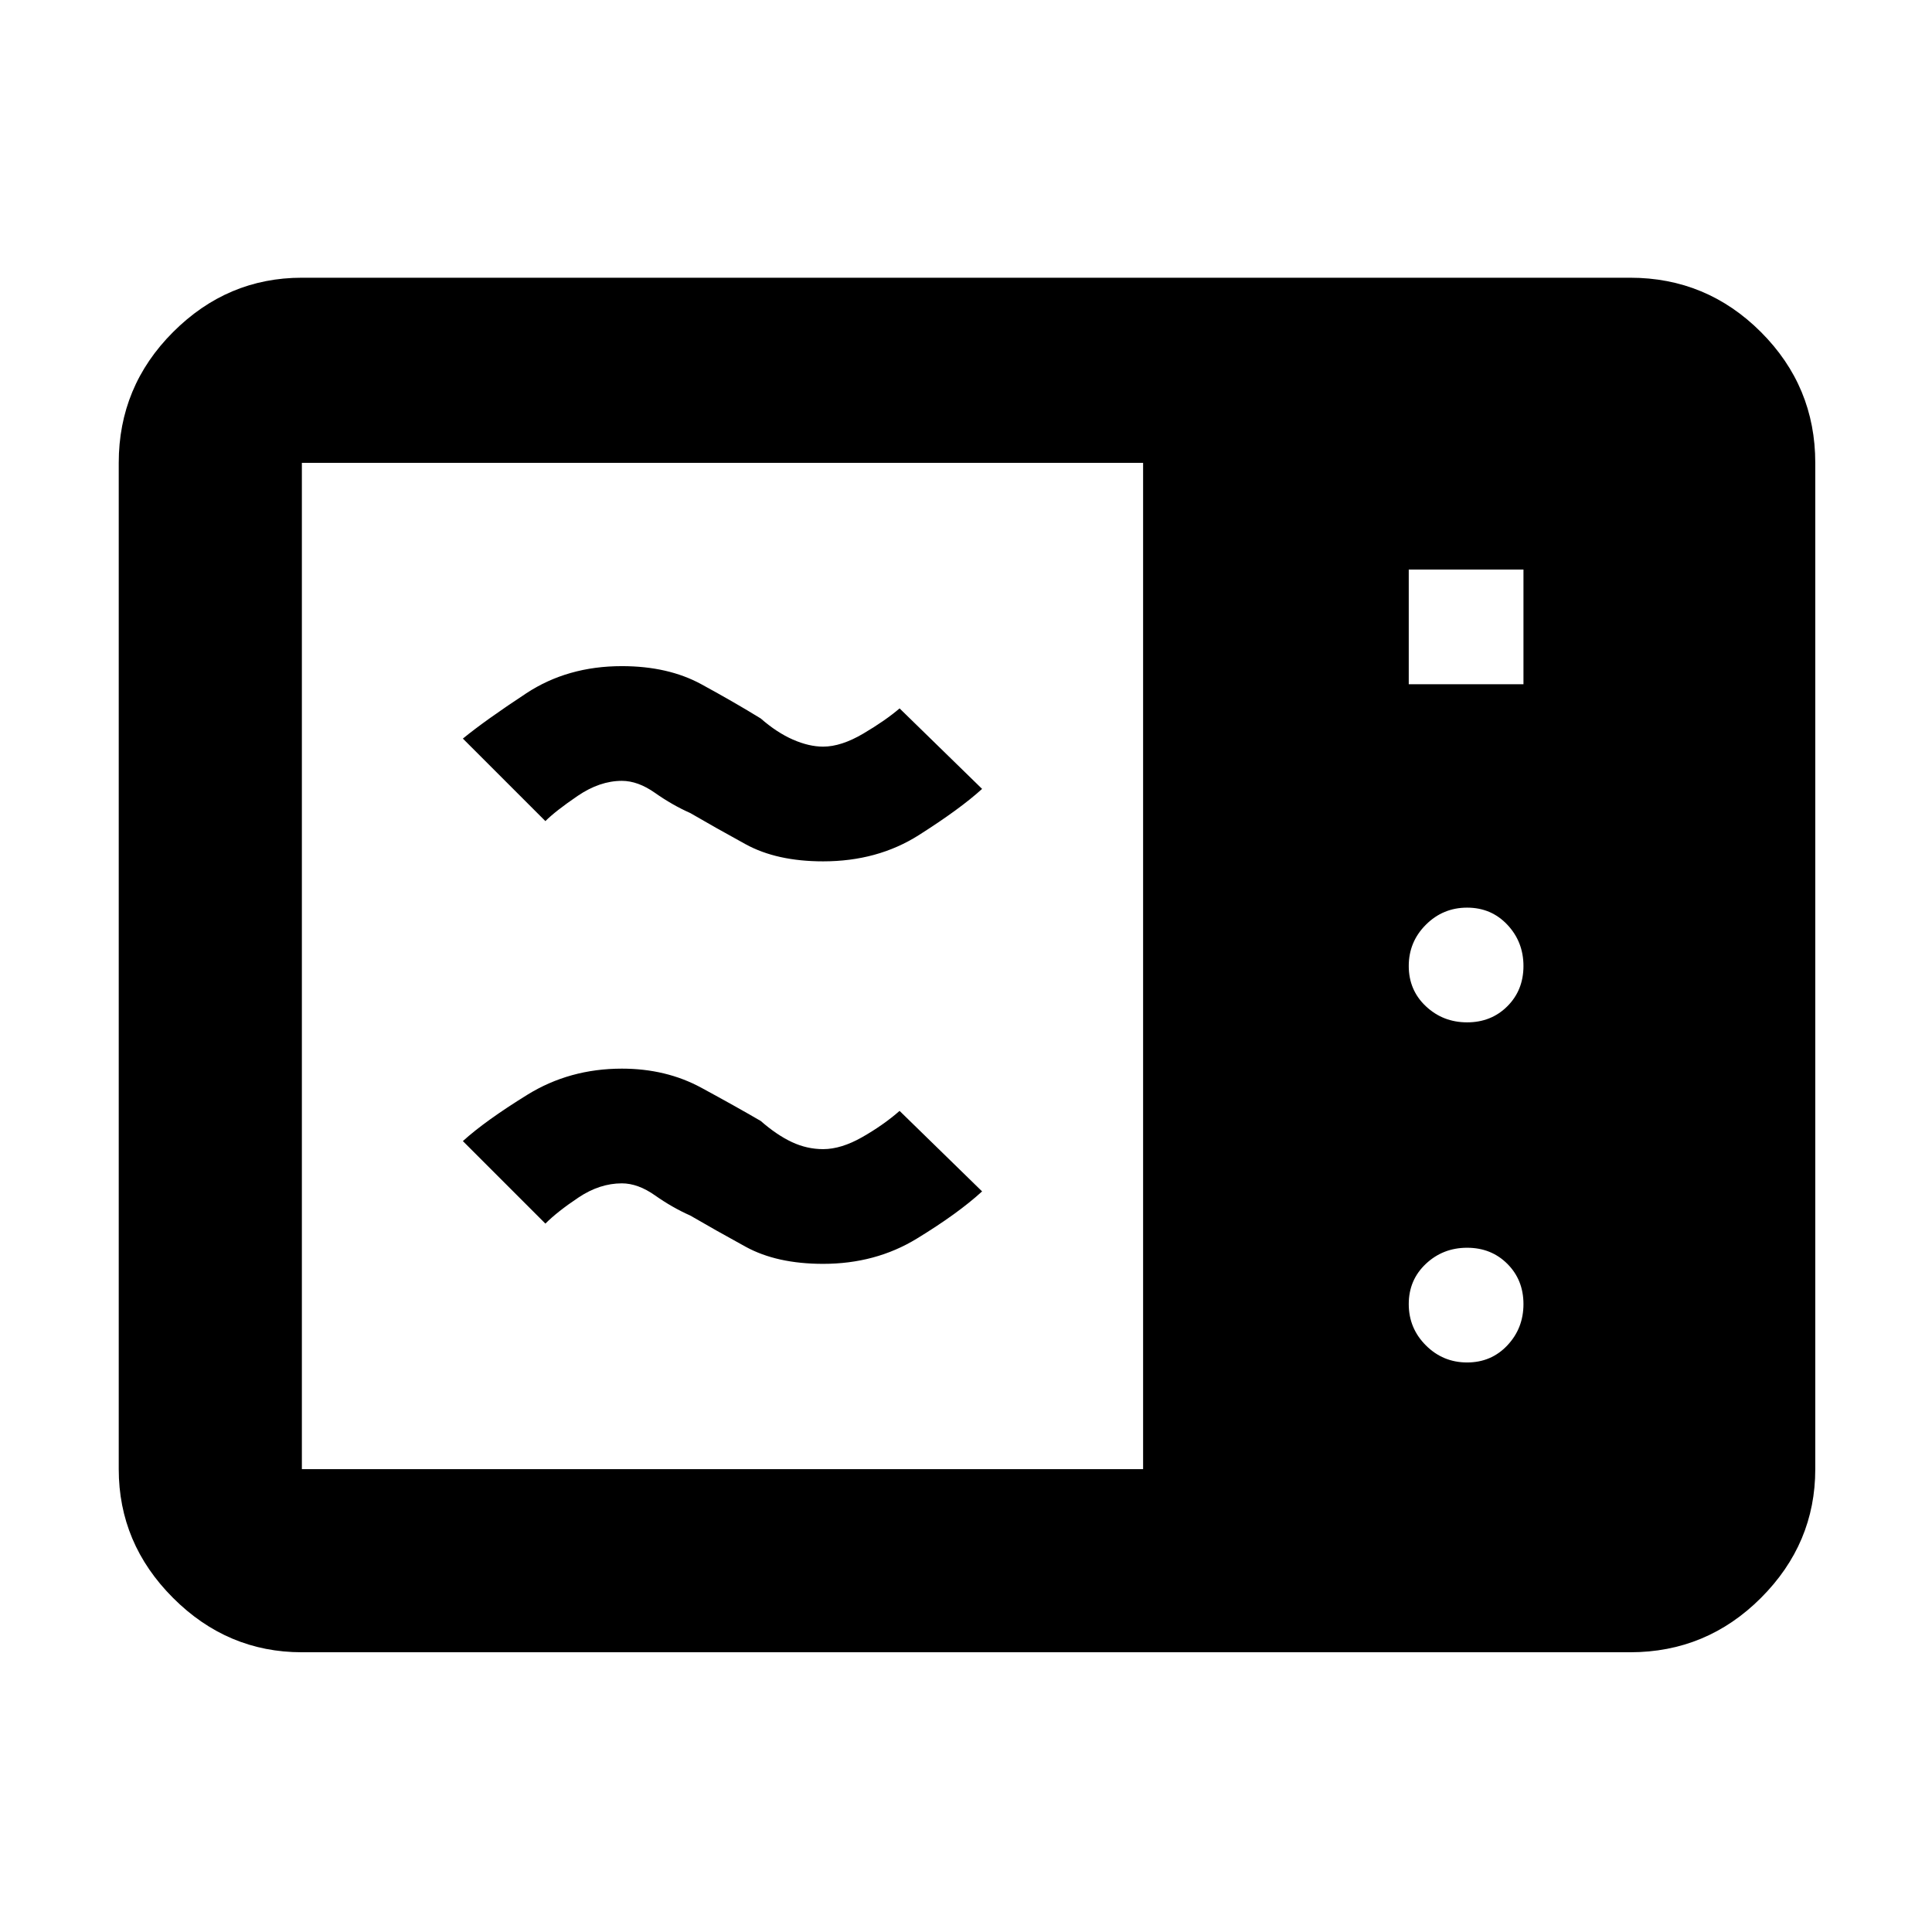 <svg xmlns="http://www.w3.org/2000/svg" height="48" width="48"><path d="M7.5 41.05q-1.85 0-3.2-1.35t-1.35-3.2v-25q0-1.9 1.35-3.25T7.5 6.9h33q1.9 0 3.25 1.35t1.35 3.25v25q0 1.85-1.35 3.2t-3.25 1.35Zm0-4.55h20.9v-25H7.5v25ZM35 17h2.85v-2.85H35Zm1.45 8.4q.6 0 1-.4t.4-1q0-.6-.4-1.025-.4-.425-1-.425t-1.025.425Q35 23.4 35 24q0 .6.425 1t1.025.4Zm0 8.45q.6 0 1-.425t.4-1.025q0-.6-.4-1t-1-.4q-.6 0-1.025.4-.425.4-.425 1t.425 1.025q.425.425 1.025.425Zm-16-2.45q-1.15 0-1.925-.425-.775-.425-1.375-.775-.45-.2-.875-.5t-.825-.3q-.55 0-1.075.35-.525.35-.825.65l-2.05-2.05q.55-.5 1.6-1.15 1.05-.65 2.35-.65 1.1 0 1.975.475t1.475.825q.4.35.775.525.375.175.775.175.45 0 .975-.3.525-.3.925-.65l2.05 2q-.6.55-1.625 1.175t-2.325.625Zm0-10q-1.15 0-1.925-.425-.775-.425-1.375-.775-.45-.2-.875-.5t-.825-.3q-.55 0-1.1.375t-.8.625l-2.05-2.05q.55-.45 1.575-1.125t2.375-.675q1.15 0 1.975.45.825.45 1.475.85.4.35.8.525.4.175.75.175.45 0 1-.325t.9-.625l2.05 2q-.55.5-1.575 1.15-1.025.65-2.375.65Z"/></svg>